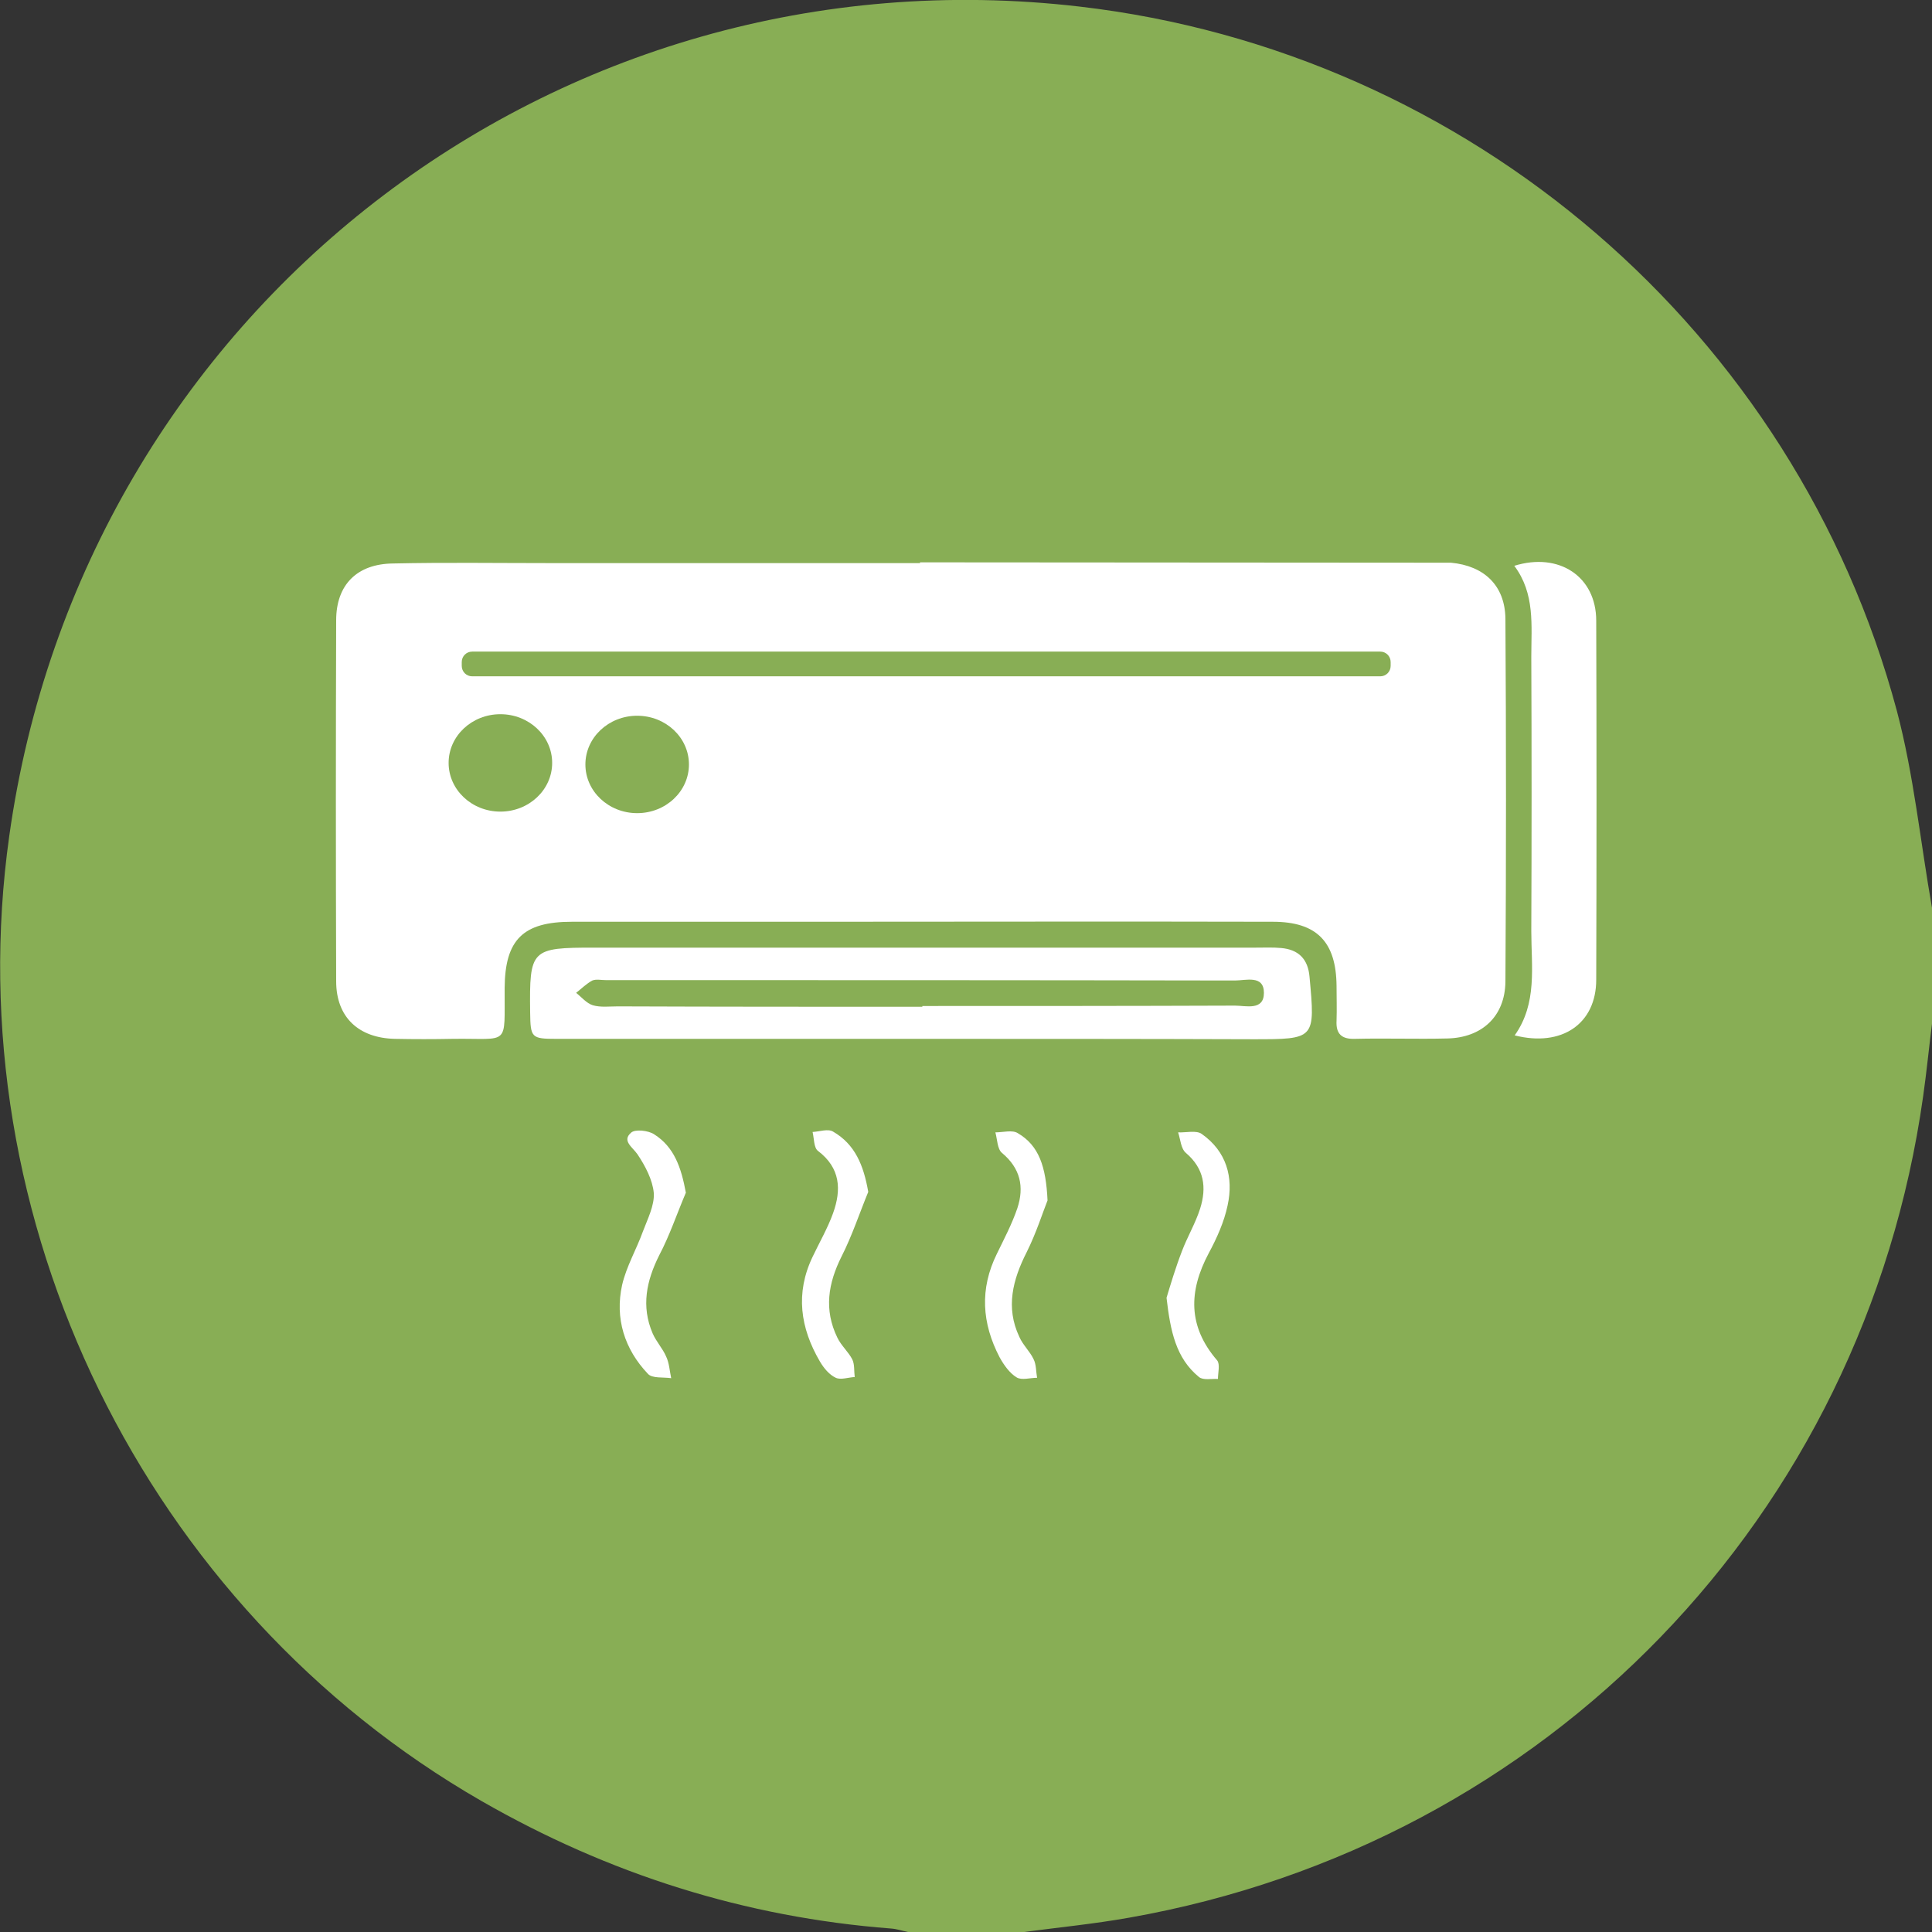 <svg width="79" height="79" viewBox="0 0 79 79" fill="none" xmlns="http://www.w3.org/2000/svg">
<rect x="0" y="0" width="79" height="79" fill="#333333" stroke="none"/>
<path d="M79 37.122C79 38.702 79 40.282 79 41.862C78.874 42.858 78.779 43.838 78.637 44.834C76.219 61.996 63.279 75.397 46.168 78.415C44.746 78.668 43.308 78.81 41.87 79C40.29 79 38.71 79 37.13 79C36.893 78.953 36.672 78.874 36.435 78.858C30.462 78.399 24.885 76.629 19.687 73.643C5.941 65.741 -1.833 49.891 0.379 34.182C3.381 12.737 22.689 -2.228 44.145 0.269C60.072 2.118 73.407 13.559 77.562 29.062C78.257 31.685 78.526 34.435 79 37.122Z" fill="#88AE55"/>
<path d="M59.329 23.009C60.688 23.136 61.541 23.942 61.557 25.301C61.588 30.247 61.588 35.194 61.557 40.14C61.541 41.562 60.593 42.431 59.187 42.463C57.923 42.495 56.659 42.447 55.395 42.479C54.858 42.495 54.621 42.273 54.652 41.736C54.668 41.262 54.652 40.788 54.652 40.314C54.636 38.512 53.846 37.691 52.045 37.691C45.709 37.675 39.358 37.691 33.022 37.691C29.815 37.691 26.607 37.691 23.384 37.691C21.393 37.691 20.651 38.417 20.635 40.393C20.619 42.827 20.872 42.447 18.518 42.479C17.728 42.495 16.938 42.495 16.148 42.479C14.662 42.447 13.746 41.594 13.746 40.124C13.73 35.209 13.73 30.279 13.746 25.364C13.746 23.91 14.599 23.057 16.069 23.041C18.17 22.994 20.287 23.025 22.389 23.025C27.46 23.025 32.548 23.025 37.62 23.025C37.62 23.009 37.62 23.009 37.62 22.994" fill="white"/>
<path d="M37.588 42.479C32.643 42.479 27.697 42.479 22.752 42.479C21.725 42.479 21.693 42.431 21.678 41.404C21.646 38.812 21.709 38.749 24.3 38.749C33.322 38.749 42.344 38.749 51.366 38.749C51.713 38.749 52.045 38.733 52.393 38.765C53.088 38.828 53.483 39.208 53.546 39.934C53.783 42.495 53.783 42.495 51.239 42.495C46.689 42.479 42.139 42.479 37.588 42.479ZM37.715 41.167C37.715 41.151 37.715 41.151 37.715 41.136C41.981 41.136 46.231 41.136 50.497 41.12C50.939 41.12 51.682 41.341 51.682 40.598C51.682 39.855 50.939 40.093 50.497 40.093C41.917 40.077 33.354 40.077 24.774 40.077C24.585 40.077 24.379 40.029 24.221 40.093C23.984 40.219 23.779 40.424 23.558 40.598C23.779 40.772 23.984 41.025 24.237 41.104C24.553 41.199 24.917 41.151 25.264 41.151C29.404 41.167 33.559 41.167 37.715 41.167Z" fill="white"/>
<path d="M61.92 23.136C63.753 22.567 65.27 23.578 65.27 25.38C65.286 30.279 65.286 35.162 65.27 40.061C65.27 41.862 63.864 42.827 61.936 42.337C62.868 41.025 62.615 39.524 62.615 38.07C62.631 34.34 62.631 30.595 62.615 26.865C62.615 25.57 62.773 24.274 61.92 23.136Z" fill="white"/>
<path d="M28.045 48.769C27.855 47.741 27.571 46.904 26.749 46.382C26.512 46.224 25.959 46.161 25.801 46.319C25.422 46.651 25.865 46.904 26.07 47.204C26.386 47.678 26.686 48.247 26.734 48.784C26.765 49.29 26.481 49.843 26.291 50.349C26.023 51.092 25.612 51.787 25.438 52.545C25.138 53.905 25.533 55.169 26.497 56.18C26.67 56.37 27.129 56.307 27.445 56.354C27.381 56.054 27.366 55.738 27.239 55.469C27.097 55.137 26.828 54.853 26.686 54.521C26.212 53.415 26.433 52.372 26.955 51.329C27.381 50.523 27.682 49.622 28.045 48.769ZM35.503 48.737C35.313 47.647 34.965 46.793 34.065 46.272C33.859 46.145 33.512 46.272 33.227 46.287C33.291 46.556 33.275 46.935 33.449 47.062C34.365 47.757 34.412 48.642 34.065 49.606C33.844 50.222 33.512 50.791 33.227 51.392C32.516 52.877 32.722 54.3 33.528 55.675C33.686 55.943 33.907 56.212 34.175 56.338C34.381 56.433 34.681 56.322 34.95 56.307C34.918 56.07 34.95 55.801 34.855 55.596C34.697 55.279 34.397 55.027 34.239 54.695C33.686 53.557 33.859 52.482 34.412 51.376C34.839 50.538 35.139 49.622 35.503 48.737ZM42.834 49.085C42.771 47.71 42.486 46.84 41.617 46.335C41.396 46.193 41.017 46.303 40.701 46.303C40.78 46.588 40.78 46.983 40.969 47.141C41.728 47.773 41.886 48.532 41.601 49.401C41.38 50.049 41.064 50.649 40.764 51.265C40.053 52.703 40.148 54.11 40.875 55.501C41.048 55.817 41.285 56.149 41.57 56.322C41.775 56.449 42.123 56.338 42.407 56.338C42.36 56.085 42.376 55.801 42.265 55.58C42.107 55.248 41.823 54.995 41.68 54.663C41.112 53.462 41.412 52.324 41.981 51.202C42.376 50.412 42.644 49.559 42.834 49.085ZM47.7 53.067C47.858 54.426 48.079 55.532 49.027 56.307C49.201 56.449 49.549 56.37 49.802 56.386C49.802 56.133 49.896 55.785 49.77 55.627C48.569 54.236 48.601 52.798 49.422 51.25C49.754 50.633 50.054 49.97 50.197 49.29C50.449 48.136 50.149 47.078 49.138 46.366C48.917 46.208 48.49 46.319 48.174 46.303C48.269 46.588 48.285 46.967 48.49 47.141C49.249 47.789 49.343 48.563 49.075 49.416C48.885 50.017 48.553 50.57 48.332 51.155C48.064 51.85 47.858 52.545 47.7 53.067Z" fill="white"/>
<path d="M20.461 33.187C21.63 33.187 22.578 32.295 22.578 31.195C22.578 30.096 21.63 29.204 20.461 29.204C19.292 29.204 18.344 30.096 18.344 31.195C18.344 32.295 19.292 33.187 20.461 33.187Z" fill="#88AE55"/>
<path d="M26.054 33.25C27.224 33.25 28.171 32.358 28.171 31.259C28.171 30.159 27.224 29.267 26.054 29.267C24.885 29.267 23.937 30.159 23.937 31.259C23.937 32.358 24.885 33.25 26.054 33.25Z" fill="#88AE55"/>
<path d="M56.438 27.655H19.308C19.071 27.655 18.881 27.466 18.881 27.229V27.071C18.881 26.834 19.071 26.644 19.308 26.644H56.438C56.675 26.644 56.864 26.834 56.864 27.071V27.229C56.864 27.466 56.675 27.655 56.438 27.655Z" fill="#88AE55"/>
</svg>
